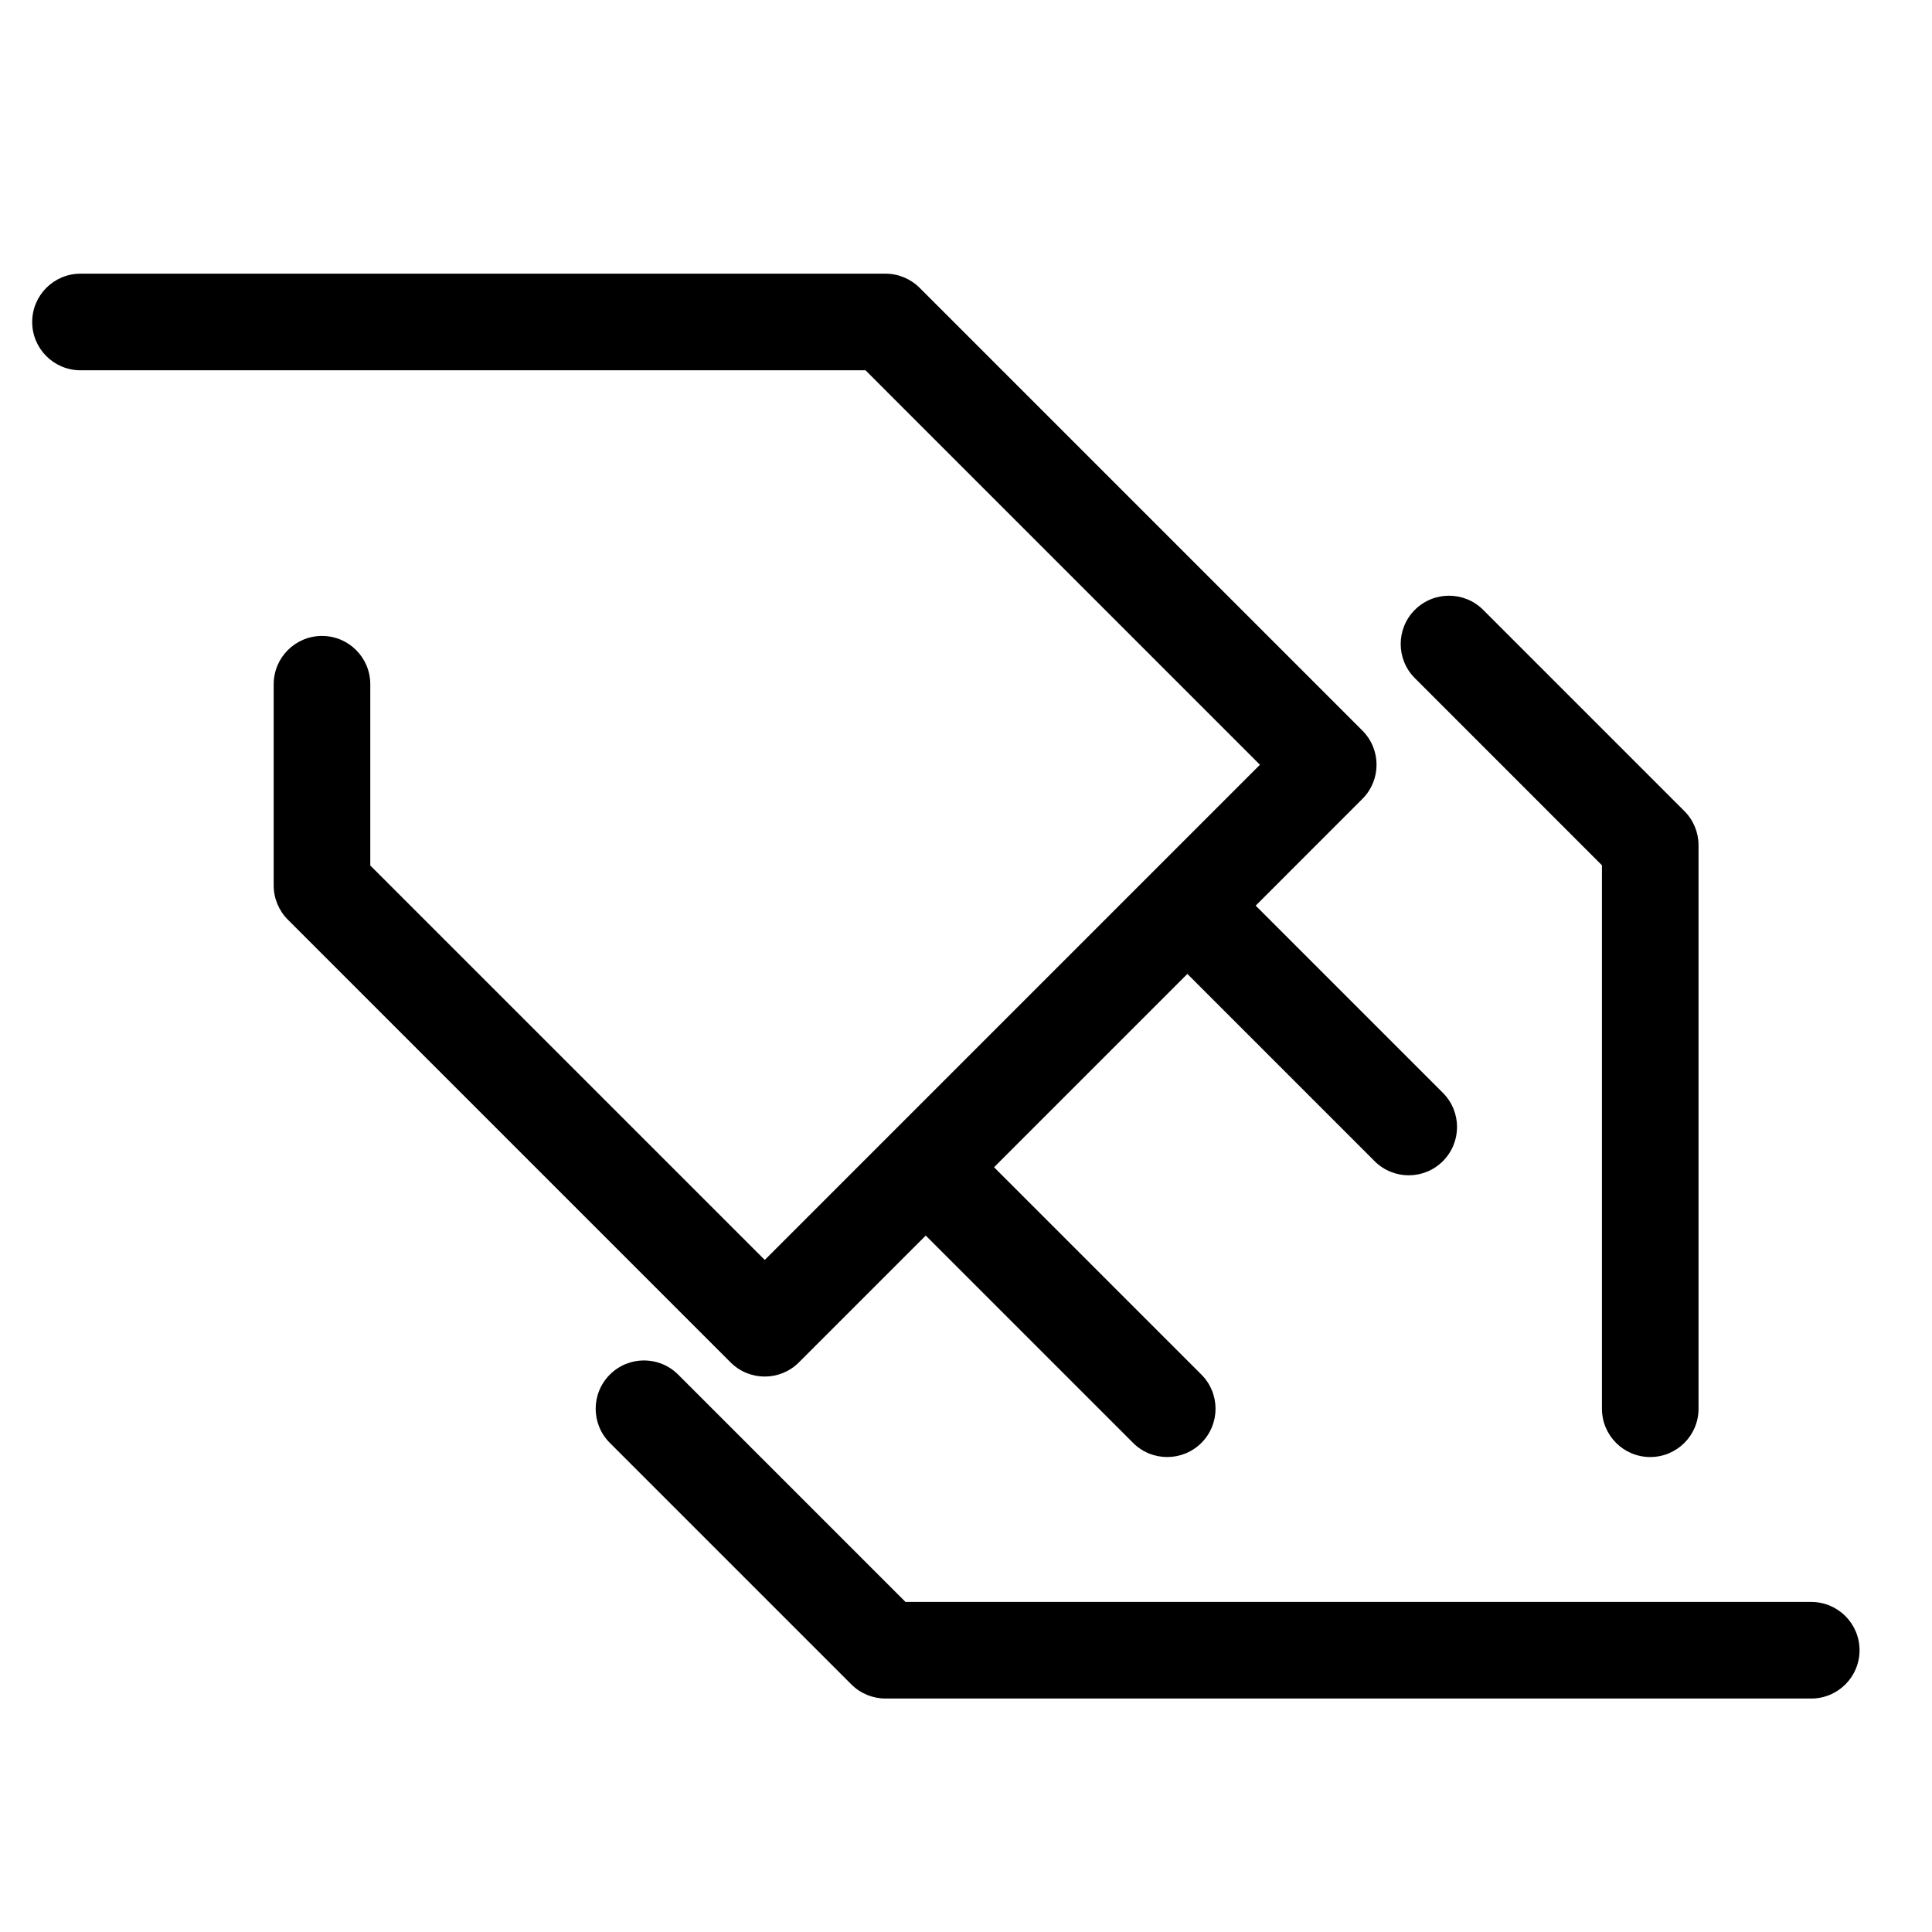 <svg width="50" height="50" viewBox="0 0 50 50" fill="none" xmlns="http://www.w3.org/2000/svg">
<path fill-rule="evenodd" clip-rule="evenodd" d="M0.833 8.333C0.833 7.643 1.393 7.083 2.083 7.083H22.917C23.248 7.083 23.566 7.215 23.8 7.449L35.259 18.908C35.747 19.396 35.747 20.187 35.259 20.675L32.497 23.438L37.342 28.283C37.83 28.771 37.83 29.562 37.342 30.05C36.854 30.539 36.062 30.539 35.574 30.05L30.729 25.205L25.726 30.208L31.092 35.574C31.58 36.063 31.58 36.854 31.092 37.342C30.604 37.83 29.812 37.83 29.324 37.342L23.958 31.976L20.675 35.259C20.187 35.747 19.396 35.747 18.908 35.259L7.449 23.8C7.215 23.566 7.083 23.248 7.083 22.917V17.708C7.083 17.018 7.643 16.458 8.333 16.458C9.024 16.458 9.583 17.018 9.583 17.708V22.399L19.792 32.607L32.607 19.792L22.399 9.583H2.083C1.393 9.583 0.833 9.024 0.833 8.333ZM36.616 15.783C37.104 15.295 37.896 15.295 38.384 15.783L43.592 20.991C43.827 21.226 43.958 21.544 43.958 21.875V36.458C43.958 37.149 43.399 37.708 42.708 37.708C42.018 37.708 41.458 37.149 41.458 36.458V22.393L36.616 17.55C36.128 17.062 36.128 16.271 36.616 15.783ZM15.783 35.574C16.271 35.086 17.062 35.086 17.55 35.574L23.434 41.458H46.875C47.565 41.458 48.125 42.018 48.125 42.708C48.125 43.399 47.565 43.958 46.875 43.958H22.917C22.585 43.958 22.267 43.827 22.033 43.592L15.783 37.342C15.294 36.854 15.294 36.063 15.783 35.574Z" fill="black"/>
</svg>
